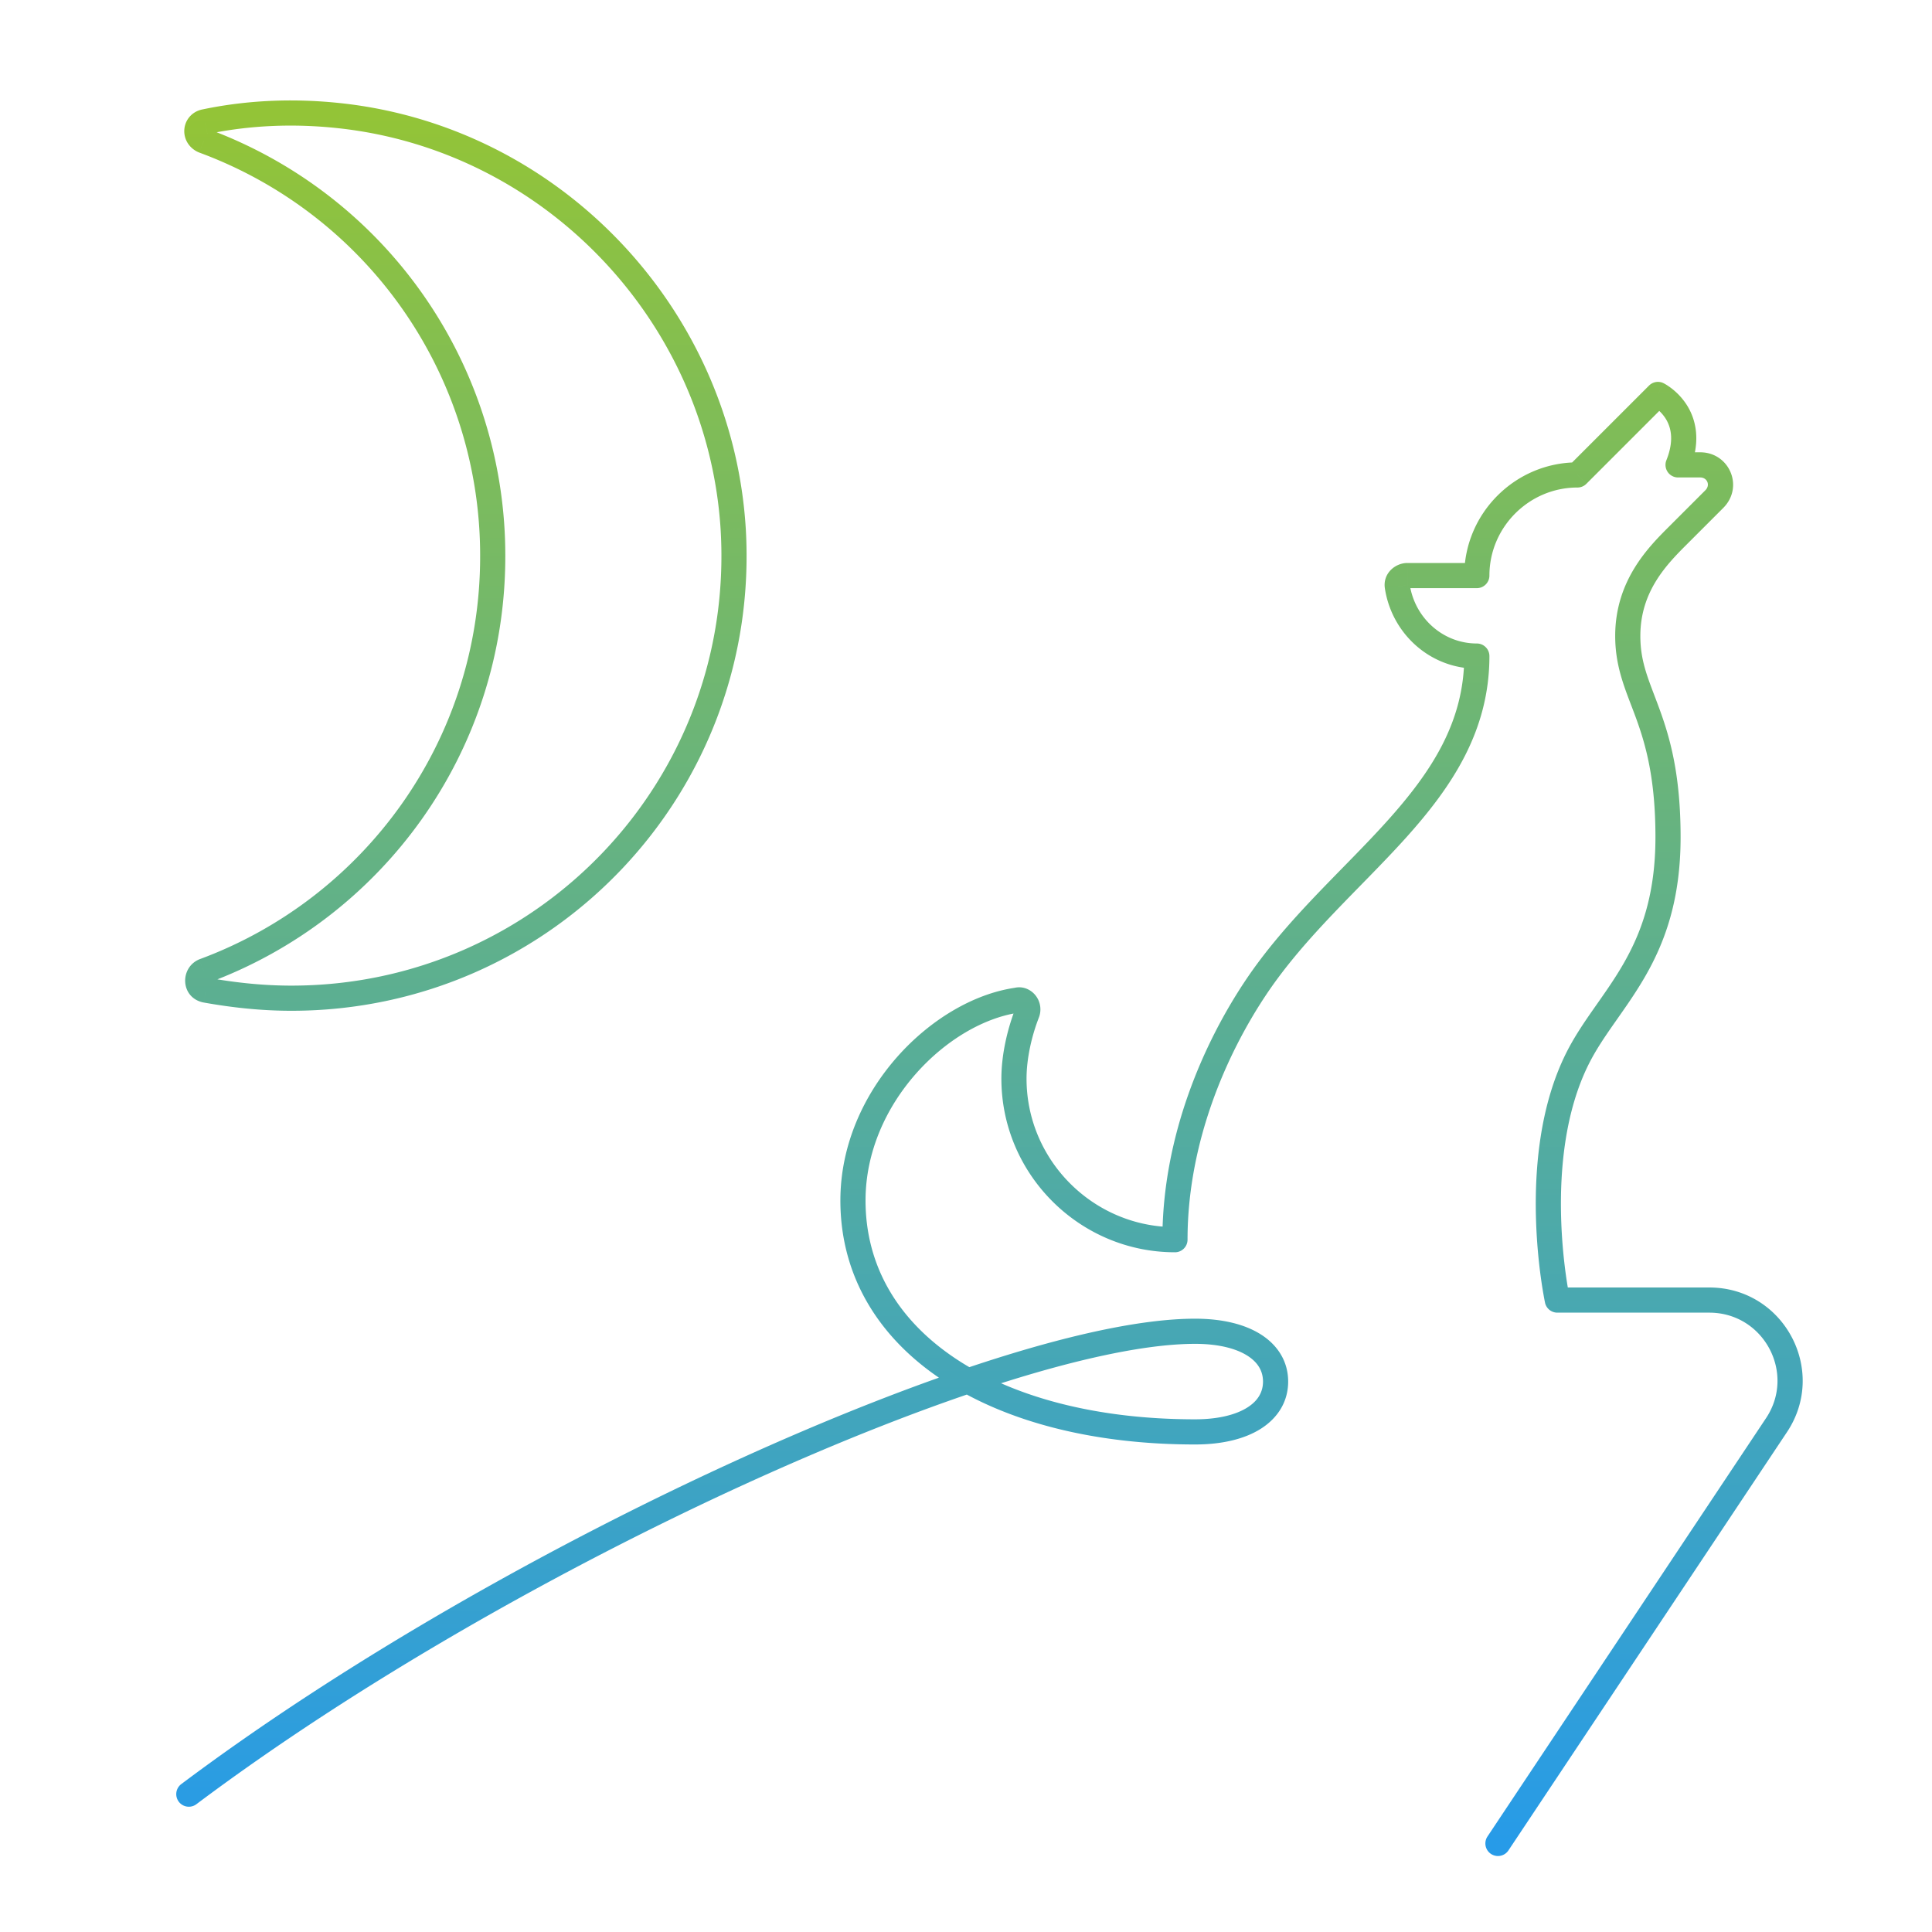 <svg width="192" height="192" viewBox="0 0 192 192" fill="none" xmlns="http://www.w3.org/2000/svg"><path d="m33.766 11.5-.135 1.243.135-1.243Zm-13.4.6.245 1.226.01-.003-.255-1.223Zm-.1 1.9-.465 1.16.032.013.433-1.173Zm0 82.5-.433-1.173-.075.03.508 1.143Zm.2 1.9-.245 1.226.025.004.22-1.23Zm52.4-45.8 1.248-.073v-.004l-1.248.077Zm74.959 129.907a1.25 1.25 0 0 0 2.081 1.386l-2.081-1.386Zm28.741-40.907 1.04.693.003-.004-1.043-.689Zm-21.8-12.4-1.223.262c.124.576.633.988 1.223.988v-1.25Zm12-76 .884.884-.884-.884Zm3.6-3.6-.884-.884.884.884Zm-3.6-3.4-1.161-.464a1.25 1.25 0 0 0 1.161 1.714V46.2Zm-2-7 .559-1.118a1.25 1.25 0 0 0-1.443.234l.884.884Zm-8 8v1.25c.331 0 .649-.132.884-.366l-.884-.884Zm-10 10v1.25c.69 0 1.25-.56 1.25-1.25h-1.25Zm-7.9 1.1 1.235-.19a.081.081 0 0 1-.002-.016l-1.233.206Zm7.9 6.9h1.25c0-.69-.56-1.25-1.25-1.25v1.25Zm-30 58v1.25c.69 0 1.25-.56 1.25-1.25h-1.25Zm-14.7-22.5-1.149-.492-.016.039 1.165.453Zm-1-1.3.179 1.237c.055-.008.11-.02.164-.035l-.343-1.202Zm-83.05 77.9a1.25 1.25 0 0 0 1.5 2l-1.5-2ZM33.9 10.257c-4.724-.513-9.356-.309-13.792.62l.513 2.446c4.164-.871 8.532-1.067 13.009-.58l.27-2.486Zm-13.78.617c-1.072.214-1.744 1.073-1.803 2.023-.06.947.49 1.866 1.483 2.264l.929-2.322c-.02-.008.01 0 .043.051a.272.272 0 0 1 .04.163.32.32 0 0 1-.078.187.26.26 0 0 1-.124.086l-.49-2.452Zm-.288 4.299A42.658 42.658 0 0 1 47.716 55.3h2.5a45.158 45.158 0 0 0-29.518-42.473l-.865 2.346ZM47.716 55.3c0 18.36-11.56 34.003-27.883 40.027l.865 2.346C37.974 91.297 50.216 74.739 50.216 55.3h-2.5ZM19.758 95.358c-1.929.857-1.824 3.81.463 4.268l.49-2.452a.249.249 0 0 1 .118.08.276.276 0 0 1 .069.154.24.24 0 0 1-.031.14.226.226 0 0 1-.094.094l-1.015-2.284Zm.488 4.272c2.857.511 5.732.82 8.72.82v-2.5c-2.813 0-5.538-.29-8.28-.78l-.44 2.46Zm8.72.82c25.914 0 46.69-21.7 45.148-47.923l-2.496.146C73.075 77.45 53.45 97.95 28.966 97.95v2.5Zm45.147-47.927c-1.337-21.801-18.401-39.9-40.213-42.266l-.27 2.486c20.59 2.233 36.725 19.335 37.988 39.933l2.495-.153Zm75.793 131.37 27.7-41.6-2.081-1.386-27.7 41.6 2.081 1.386Zm27.703-41.604c4.049-6.132-.349-14.339-7.743-14.339v2.5c5.405 0 8.607 5.993 5.657 10.461l2.086 1.378Zm-7.743-14.339h-15.1v2.5h15.1v-2.5Zm-15.1 1.25 1.222-.262v.001-.001l-.001-.005a.384.384 0 0 0-.006-.026l-.022-.109a41.64 41.64 0 0 1-.346-2.113 52.81 52.81 0 0 1-.473-5.768c-.123-4.67.379-10.428 2.744-15.158l-2.236-1.118c-2.635 5.27-3.134 11.512-3.007 16.342.064 2.431.288 4.541.496 6.044a44.637 44.637 0 0 0 .37 2.256l.026.129.007.035a.058.058 0 0 1 .002.01l.001.003v.001l1.223-.261Zm3.118-23.441c.704-1.409 1.593-2.716 2.578-4.123.972-1.389 2.04-2.878 3.011-4.561 1.973-3.42 3.543-7.633 3.543-13.875h-2.5c0 5.757-1.43 9.544-3.208 12.625-.904 1.567-1.898 2.953-2.895 4.377-.983 1.405-1.97 2.848-2.765 4.439l2.236 1.118Zm9.132-22.559c0-6.168-1.034-9.813-2.076-12.677-1.047-2.88-1.924-4.604-1.924-7.323h-2.5c0 3.281 1.122 5.557 2.075 8.177.958 2.636 1.925 5.991 1.925 11.823h2.5Zm-4-20c0-4.438 2.627-7.11 4.634-9.116l-1.768-1.768c-1.994 1.994-5.366 5.322-5.366 10.884h2.5Zm4.634-9.116 3.599-3.6-1.767-1.768-3.6 3.6 1.768 1.768Zm3.599-3.6c2.098-2.098.616-5.534-2.283-5.534v2.5c.701 0 1.018.764.516 1.266l1.767 1.768Zm-2.283-5.534h-2.2v2.5h2.2v-2.5Zm-1.04 1.714c1.154-2.884.607-5.067-.37-6.532a6.536 6.536 0 0 0-1.971-1.903 4.056 4.056 0 0 0-.172-.1l-.055-.03-.02-.01-.007-.004-.004-.002h-.001c-.001 0-.001-.001-.56 1.117-.559 1.118-.56 1.118-.561 1.117h-.001l-.002-.001-.003-.002-.002-.001.01.005.075.044a4.034 4.034 0 0 1 1.194 1.156c.522.785.975 2.102.129 4.218l2.321.928Zm-4.044-8.348-8 8 1.768 1.768 8-8-1.768-1.768Zm-7.116 7.634c-6.191 0-11.25 5.06-11.25 11.25h2.5c0-4.81 3.94-8.75 8.75-8.75v-2.5Zm-10 10h-6.9v2.5h6.9v-2.5Zm-6.9 0c-1.24 0-2.481 1.068-2.233 2.555l2.466-.41a.345.345 0 0 1-.014.163.315.315 0 0 1-.07.122.204.204 0 0 1-.149.07v-2.5Zm-2.236 2.54c.689 4.477 4.486 7.96 9.136 7.96v-2.5c-3.351 0-6.154-2.518-6.665-5.84l-2.471.38Zm7.886 6.71c0 6.528-3.242 11.483-7.679 16.414-2.241 2.49-4.677 4.86-7.165 7.474-2.454 2.581-4.887 5.33-6.946 8.419l2.08 1.386c1.94-2.91 4.258-5.537 6.678-8.082 2.387-2.51 4.951-5.015 7.211-7.525 4.562-5.07 8.321-10.614 8.321-18.086h-2.5Zm-21.79 32.307c-4.09 6.134-8.21 15.373-8.21 25.693h2.5c0-9.68 3.88-18.441 7.79-24.307l-2.08-1.386Zm-6.96 24.443c-8.11 0-14.75-6.64-14.75-14.75h-2.5c0 9.49 7.759 17.25 17.25 17.25v-2.5Zm-14.75-14.75c0-2.106.555-4.349 1.215-6.047l-2.33-.906c-.74 1.902-1.385 4.459-1.385 6.953h2.5Zm1.199-6.008a2.239 2.239 0 0 0-.28-2.237c-.452-.594-1.28-1.024-2.213-.757l.687 2.404a.48.48 0 0 1-.299-.015.376.376 0 0 1-.164-.117.26.26 0 0 1-.029-.262l2.298.984Zm-2.328-3.03c-4.156.602-8.484 3.191-11.76 6.912-3.288 3.736-5.611 8.719-5.611 14.226h2.5c0-4.793 2.026-9.21 4.988-12.574 2.974-3.379 6.796-5.59 10.241-6.089l-.358-2.474ZM83.516 119.3c0 7.478 3.761 13.593 10.056 17.79 6.262 4.175 15.025 6.46 25.194 6.46v-2.5c-9.832 0-18.069-2.215-23.807-6.04-5.705-3.803-8.943-9.188-8.943-15.71h-2.5Zm35.25 24.25c2.644 0 4.904-.526 6.546-1.57 1.684-1.073 2.704-2.696 2.704-4.68h-2.5c0 1.016-.481 1.893-1.546 2.57-1.108.705-2.849 1.18-5.204 1.18v2.5Zm9.25-6.25c0-1.984-1.02-3.607-2.704-4.68-1.642-1.045-3.902-1.57-6.546-1.57v2.5c2.355 0 4.096.474 5.204 1.18 1.065.677 1.546 1.554 1.546 2.57h2.5Zm-9.25-6.25c-4.944 0-11.715 1.421-19.515 3.87-7.827 2.456-16.782 5.977-26.13 10.243-18.688 8.529-39.02 20.073-55.105 32.137l1.5 2c15.914-11.936 36.083-23.392 54.644-31.863 9.278-4.234 18.135-7.713 25.84-10.132 7.73-2.426 14.209-3.755 18.766-3.755v-2.5Z" fill="url(#a)"/><defs><linearGradient id="a" x1="98.332" y1="11.232" x2="98.332" y2="183.2" gradientUnits="userSpaceOnUse"><stop stop-color="#93C437"/><stop offset="1" stop-color="#279BE8"/></linearGradient></defs></svg>